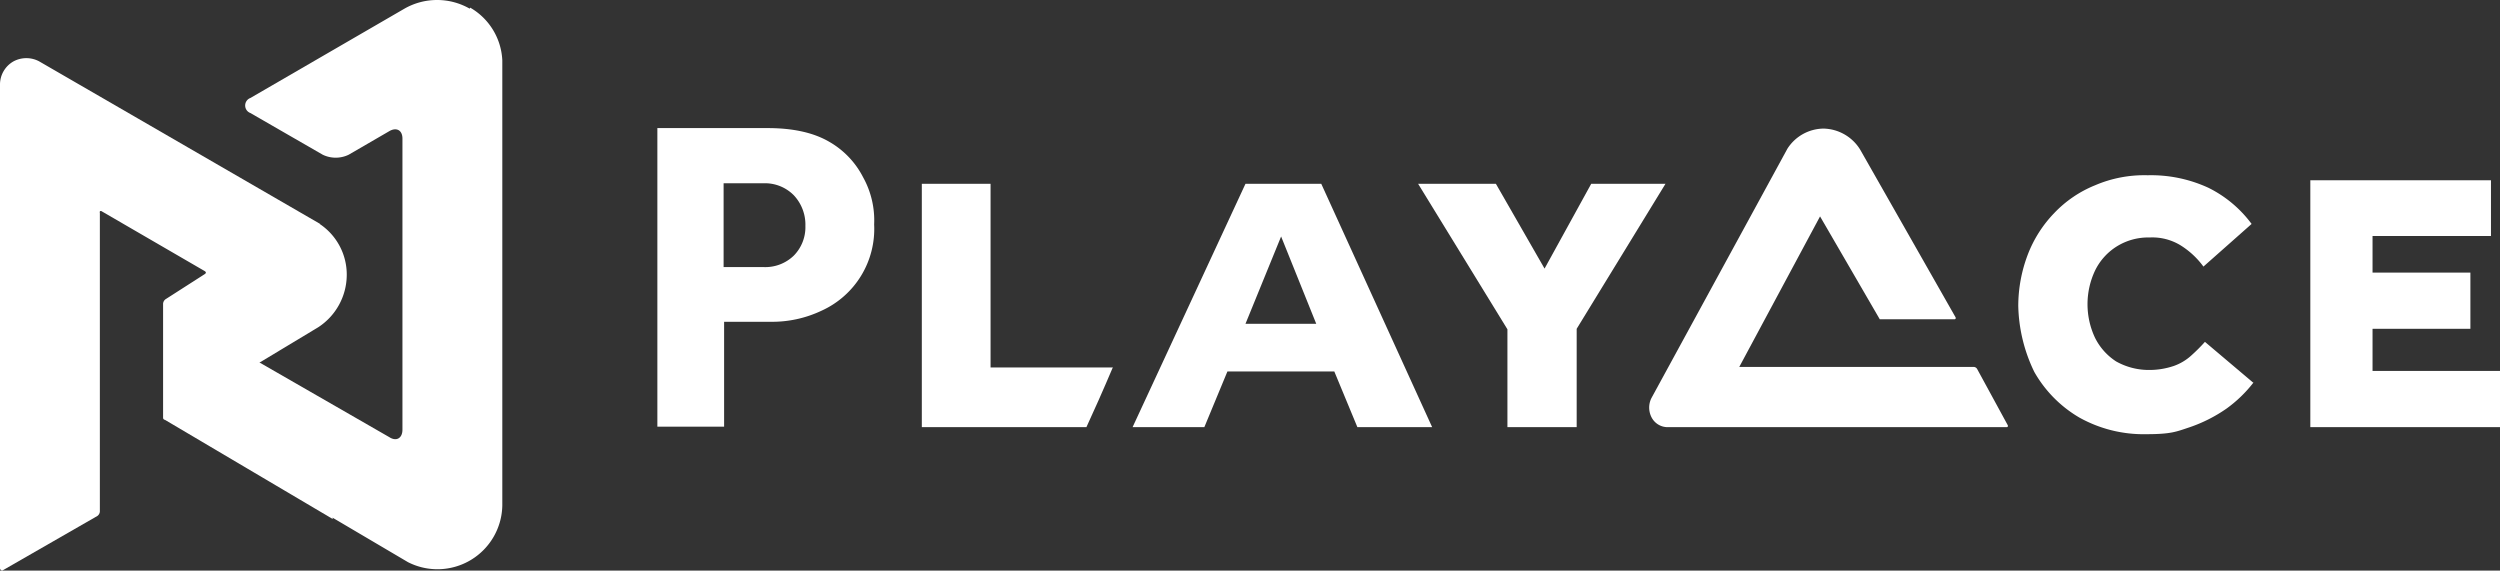 <svg xmlns="http://www.w3.org/2000/svg" xmlns:xlink="http://www.w3.org/1999/xlink" width="498.2" height="113.706" viewBox="0 0 498.2 113.706">
  <rect x="0" y="0" width="498.2" height="113.706" fill="#333333" stroke="none"/>
  <defs>
    <linearGradient id="linear-gradient" x1="1" y1="0.825" x2="0.5" y2="0.827" gradientUnits="objectBoundingBox">
      <stop offset="0" stop-color="#fff"/>
      <stop offset="0.5" stop-color="#fff"/>
    </linearGradient>
    <linearGradient id="linear-gradient-2" y1="1" x2="1" y2="1" gradientUnits="objectBoundingBox">
      <stop offset="0" stop-color="#fff"/>
      <stop offset="0.8" stop-color="#fff"/>
    </linearGradient>
    <linearGradient id="linear-gradient-3" x1="0.737" y1="0.266" x2="0" y2="0.961" gradientUnits="objectBoundingBox">
      <stop offset="0" stop-color="#fff"/>
      <stop offset="0.4" stop-color="#fff"/>
      <stop offset="0.8" stop-color="#fff"/>
    </linearGradient>
  </defs>
  <g id="playace" transform="translate(-573 -494.975)">
    <path id="패스_418145" data-name="패스 418145" d="M717.3,559.1h9.3a22.948,22.948,0,0,0,10.1-2.2,17.882,17.882,0,0,0,10.5-17.2,17.685,17.685,0,0,0-2.2-9.4,17.161,17.161,0,0,0-6.8-7.1c-3.1-1.8-7.2-2.7-12.2-2.7H704V580h13.3V559.1Zm13.9-13.2a8.141,8.141,0,0,1-6,2.3h-8V531.5h7.9a8.058,8.058,0,0,1,6.1,2.4,8.544,8.544,0,0,1,2.3,6.1,8.066,8.066,0,0,1-2.3,5.9Z" fill="#fff"/>
    <path id="패스_418146" data-name="패스 418146" d="M836.3,531.6H821.2l-22.5,48.5H813l4.6-11.1h21.3l4.6,11.1h14.9l-22.1-48.5Zm-8,10.5,7,17.4H821.2l7.1-17.4Z" fill="#fff"/>
    <path id="패스_418147" data-name="패스 418147" d="M887.2,560.5l17.7-28.9H890.1l-9.3,16.9-9.7-16.9H855.6l17.8,29v19.5h13.8Z" fill="#fff"/>
    <path id="패스_418148" data-name="패스 418148" d="M1022.1,571.3l-9.7-8.2a34.364,34.364,0,0,1-2.7,2.7,10.215,10.215,0,0,1-3.5,2.1,15.161,15.161,0,0,1-5.1.8,13.323,13.323,0,0,1-6.4-1.7,11.935,11.935,0,0,1-4.2-4.7,15.713,15.713,0,0,1,0-13.4,11.722,11.722,0,0,1,4.3-4.8,11.86,11.86,0,0,1,6.6-1.8,10.787,10.787,0,0,1,6.2,1.6,16.342,16.342,0,0,1,4.5,4.2l9.6-8.5a23.9,23.9,0,0,0-8.6-7.2,27.263,27.263,0,0,0-12.1-2.5,24.882,24.882,0,0,0-10.5,2,23.254,23.254,0,0,0-8.1,5.5,24.6,24.6,0,0,0-5.3,8.3,28.869,28.869,0,0,0-1.9,10.2,31.523,31.523,0,0,0,3.2,13.2,24.556,24.556,0,0,0,9,9.1,26.244,26.244,0,0,0,13.3,3.3c5,0,6-.5,8.7-1.4a29.466,29.466,0,0,0,7.3-3.7,25.884,25.884,0,0,0,5.3-5.1h.1Z" fill="#fff"/>
    <path id="패스_418149" data-name="패스 418149" d="M1071.2,568.9h-25.4v-8.4h19.5V549.3h-19.5V542h23.6V530.9h-36v49.2h37.8Z" fill="#fff"/>
    <path id="패스_418150" data-name="패스 418150" d="M794.8,568.2H770.4V531.6H756.7v48.5h32.8c1.3-2.8,3.4-7.5,5.3-12h0Z" fill="#fff"/>
    <path id="패스_418151" data-name="패스 418151" d="M967,568.5a.822.822,0,0,0-.6-.4H919.6l16.1-30,11.9,20.5h14.9c.2,0,.3-.2.2-.4l-19-33.4a8.789,8.789,0,0,0-7.3-4.2,8.661,8.661,0,0,0-7.2,4l-27.1,49.7a4.236,4.236,0,0,0,0,3.8,3.6,3.6,0,0,0,3.2,2h67.6c.2,0,.3-.2.2-.4L967,568.5h0Z" fill="#fff"/>
    <path id="패스_418152" data-name="패스 418152" d="M666.6,496.7a13.106,13.106,0,0,0-13,0l-30.7,17.8a1.6,1.6,0,0,0,0,3l14.4,8.3a5.933,5.933,0,0,0,5.2,0l8.1-4.7c1.4-.8,2.6-.2,2.6,1.5v58c0,1.7-1.2,2.4-2.6,1.5l-27.3-15.7a5.933,5.933,0,0,0-5.2,0l-12.4,7.4v4.4s0,.2.1.2L654.3,607a12.929,12.929,0,0,0,18.8-11.3V507a12.786,12.786,0,0,0-6.4-10.5h0Z" fill="url(#linear-gradient)"/>
    <path id="패스_418153" data-name="패스 418153" d="M623.3,566.6a5.933,5.933,0,0,0-5.2,0L605.7,574v4.3a.494.494,0,0,0,.1.3l33.5,19.8V575.8l-16-9.2h0Z" fill="url(#linear-gradient-2)"/>
    <path id="패스_418154" data-name="패스 418154" d="M636.8,539.6l-56-32.4a5.418,5.418,0,0,0-5.1,0,5.3,5.3,0,0,0-2.7,4.6h0v96.5c.1.3.4.5.6.3l18.8-10.8a1.193,1.193,0,0,0,.5-.9V537.4c-.1-.3.1-.5.4-.3L613.8,549q.45.3,0,.6l-7.8,5a1.193,1.193,0,0,0-.5.9v22.7c0,.3.2.5.5.3l30.4-18.3a12.494,12.494,0,0,0,5.7-10.4,12.114,12.114,0,0,0-5.4-10.2h0Z" fill="url(#linear-gradient-3)"/>
  </g>
</svg>
